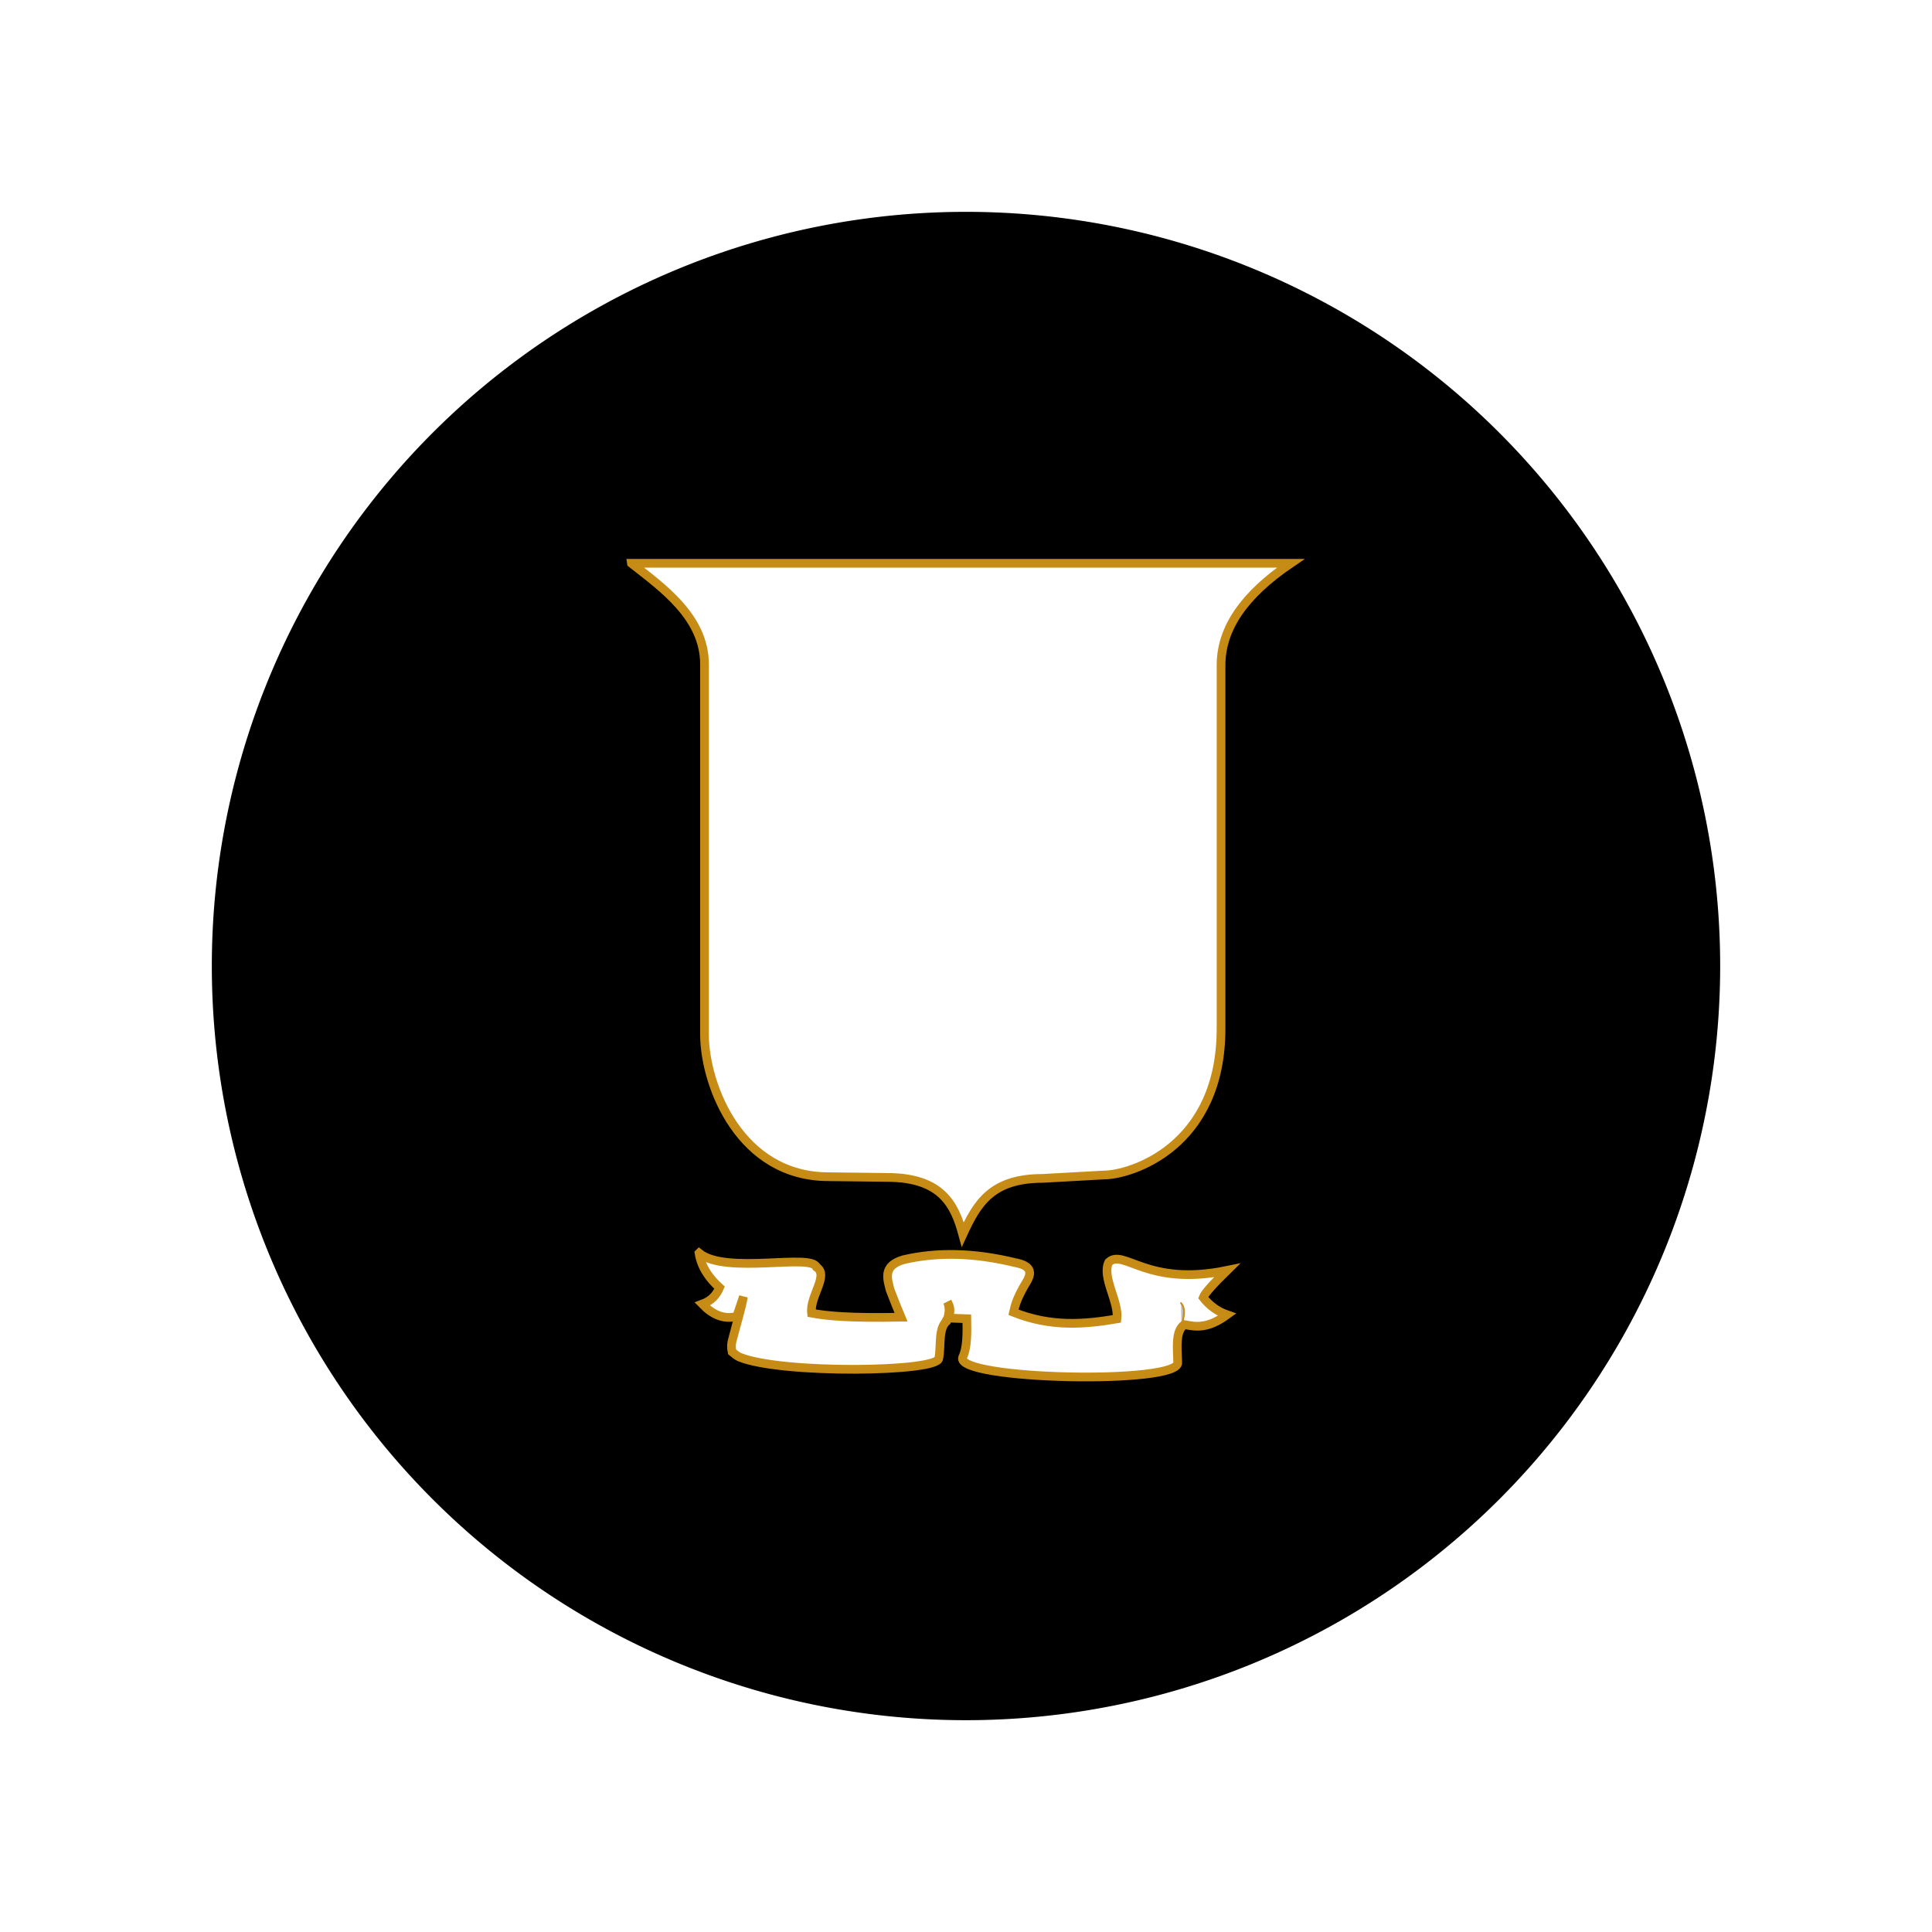 <?xml version="1.0" encoding="UTF-8" standalone="no"?>
<!-- Created with Inkscape (http://www.inkscape.org/) -->

<svg
   viewBox="0 0 110.808 110.808"
   version="1.1"
   id="anim_logo"
   xml:space="preserve"
   inkscape:version="1.2.2 (b0a8486, 2022-12-01)"
   sodipodi:docname="strathLg.svg"
   xmlns:inkscape="http://www.inkscape.org/namespaces/inkscape"
   xmlns:sodipodi="http://sodipodi.sourceforge.net/DTD/sodipodi-0.dtd"
   xmlns="http://www.w3.org/2000/svg"
   xmlns:svg="http://www.w3.org/2000/svg"><sodipodi:namedview
     id="namedview7"
     pagecolor="#ffffff"
     bordercolor="#000000"
     borderopacity="0.25"
     inkscape:showpageshadow="2"
     inkscape:pageopacity="0.0"
     inkscape:pagecheckerboard="0"
     inkscape:deskcolor="#d1d1d1"
     inkscape:document-units="mm"
     showgrid="false"
     inkscape:zoom="0.83572489"
     inkscape:cx="93.930433"
     inkscape:cy="256.06513"
     inkscape:window-width="1280"
     inkscape:window-height="714"
     inkscape:window-x="0"
     inkscape:window-y="23"
     inkscape:window-maximized="0"
     inkscape:current-layer="g2153" /><defs
     id="defs2" /><g
     inkscape:label="Layer 1"
     inkscape:groupmode="layer"
     id="layer1"
     transform="translate(-56.614,-113.864)"><g
       id="g1157"><g
         id="g2153"><circle
           style="fill:none;fill-opacity:0.823;stroke:none;stroke-width:0.128;stroke-linecap:round;stroke-dasharray:none;stroke-opacity:0.996"
           id="circle1145"
           cx="112.018"
           cy="169.268"
           r="55.34" /><path
           style="fill:none;fill-opacity:0.823;stroke:none;stroke-width:0.1;stroke-linecap:round;stroke-dasharray:none;stroke-opacity:0.996"
           d="m 112.053,188.804 c -9.4e-4,0.02 -0.002,0.04 -0.002,0.06 7.1e-4,-0.02 0.001,-0.041 0.002,-0.06 z"
           id="path2127" /><path
           style="fill:none;fill-opacity:0.823;stroke:none;stroke-width:0.1;stroke-linecap:round;stroke-dasharray:none;stroke-opacity:0.996"
           d="m 112.061,188.686 c -0.001,0.015 -0.003,0.029 -0.004,0.044 9.5e-4,-0.015 0.003,-0.029 0.004,-0.044 z"
           id="path2125" /><path
           id="path1143"
           style="stroke:none;stroke-width:0.1;stroke-linecap:round;stroke-dasharray:none;stroke-opacity:0.996"
           d="m 112.018,126.014 a 43.255,43.255 0 0 0 -43.255,43.255 43.255,43.255 0 0 0 43.255,43.255 43.255,43.255 0 0 0 43.255,-43.255 43.255,43.255 0 0 0 -43.255,-43.255 z m -19.187,20.139 h 37.812 c -2.688,1.826 -3.996,3.744 -3.996,5.847 v 20.758 c 0.043,6.873 -5.19,8.479 -6.724,8.479 l -3.508,0.195 c -2.934,0 -3.762,1.436 -4.581,3.216 -0.453,-1.665 -1.185,-3.272 -4.337,-3.272 l -3.362,-0.041 c -5.059,0 -7.076,-5.176 -7.114,-8.089 v -21.301 c 0,-2.706 -2.427,-4.404 -4.19,-5.791 z m 3.861,39.596 c 1.53,1.246 6.457,-0.006 6.734,0.801 0.735,0.467 -0.398,1.658 -0.283,2.637 0.887,0.17 2.218,0.29 5.133,0.235 -0.174,-0.416 -0.342,-0.815 -0.626,-1.562 -0.159,-0.636 -0.441,-1.384 0.767,-1.735 1.908,-0.448 4.033,-0.408 6.395,0.166 0.897,0.167 0.964,0.538 0.716,1.012 -0.646,1.067 -0.706,1.43 -0.801,1.837 2.152,0.858 4.062,0.696 5.933,0.377 0.116,-1.006 -0.888,-2.397 -0.471,-3.249 0.866,-0.797 2.178,1.423 6.781,0.471 -0.768,0.752 -1.278,1.312 -1.366,1.554 0.369,0.473 0.826,0.8 1.366,0.989 -1.11,0.813 -1.782,0.695 -2.449,0.565 -0.518,0.369 -0.402,1.308 -0.377,2.166 0.176,1.282 -12.757,1.017 -12.338,-0.282 0.278,-0.563 0.254,-1.45 0.242,-2.221 l -1.089,-0.04 c 0.21,-0.365 0.124,-0.656 -0.025,-0.931 0.151,0.333 0.11,0.709 -0.04,1.109 -0.494,0.416 -0.314,1.41 -0.453,2.13 -0.026,0.794 -9.013,0.914 -11.416,-0.062 -0.164,-0.067 -0.297,-0.194 -0.439,-0.306 -0.087,-0.44 -0.004,-0.573 0.099,-0.991 0.146,-0.593 0.437,-1.502 0.548,-2.172 l -0.377,1.13 c -0.751,0.193 -1.397,-0.105 -1.978,-0.706 0.515,-0.19 0.814,-0.524 0.989,-0.942 -0.589,-0.536 -1.04,-1.159 -1.177,-1.978 z" /><path
           style="fill:none;fill-opacity:0.823;stroke:none;stroke-width:0.1;stroke-linecap:round;stroke-dasharray:none;stroke-opacity:0.996"
           d="m 108.352,186.868 c -0.559,0.688 0.685,1.264 1.916,1.23 0.451,0.362 0.364,1.173 -0.565,1.23 -4.803,0.301 -6.681,-0.012 -8.955,-0.242 -1.127,-0.142 -1.386,-0.972 -0.908,-1.19 1.074,-0.296 2.753,0.133 3.106,-1.029"
           id="path1010"
           sodipodi:nodetypes="cccccc" /><path
           style="fill:none;fill-opacity:0.823;stroke:none;stroke-width:0.1;stroke-linecap:round;stroke-dasharray:none;stroke-opacity:0.996"
           d="m 114.699,186.824 c 0.559,0.688 -0.685,1.264 -1.916,1.23 -0.451,0.362 -0.364,1 0.565,1.058 3.954,0.732 6.638,0.75 9.889,0.376 0.637,-0.08 1.016,-0.431 1.086,-0.761 0.054,-0.253 -0.1,-0.493 -0.308,-0.587 -1.074,-0.296 -3.113,-0.355 -3.465,-1.517"
           id="path1066"
           sodipodi:nodetypes="ccccscc" /><path
           style="fill:#b3b3b3;fill-opacity:0.823;stroke:rgb(199, 140, 22);stroke-width:0.1;stroke-linecap:round;stroke-dasharray:none;stroke-opacity:0.996"
           d="m 124.349,188.601 c 0.334,0.382 0.103,0.977 0.023,1.342"
           id="path1068"
           sodipodi:nodetypes="cc" /><path
           style="fill:none;fill-opacity:0.823;stroke:rgb(199, 140, 22);stroke-width:0.5;stroke-linecap:round;stroke-dasharray:none;stroke-opacity:0.996"
           d="m 92.83,146.171 h 37.812 c -2.688,1.826 -3.996,3.744 -3.996,5.847 v 20.758 c 0.043,6.873 -5.19,8.479 -6.724,8.479 l -3.508,0.195 c -2.934,0 -3.762,1.436 -4.581,3.216 -0.453,-1.665 -1.185,-3.272 -4.337,-3.272 l -3.362,-0.041 c -5.059,0 -7.076,-5.176 -7.114,-8.089 v -21.301 c 0,-2.706 -2.427,-4.404 -4.19,-5.791 z"
           id="path2135" /><path
           style="fill:none;fill-opacity:0.823;stroke:rgb(199, 140, 22);stroke-width:0.5;stroke-linecap:round;stroke-dasharray:none;stroke-opacity:0.996"
           d="m 96.709,185.738 c 1.53,1.246 6.457,-0.006 6.734,0.801 0.735,0.467 -0.398,1.658 -0.283,2.637 0.887,0.17 2.218,0.29 5.133,0.235 -0.174,-0.416 -0.342,-0.815 -0.626,-1.562 -0.159,-0.636 -0.441,-1.384 0.767,-1.735 1.908,-0.448 4.033,-0.408 6.395,0.166 0.897,0.167 0.964,0.538 0.716,1.012 -0.646,1.067 -0.706,1.43 -0.801,1.837 2.152,0.858 4.062,0.696 5.933,0.377 0.116,-1.006 -0.888,-2.397 -0.471,-3.249 0.866,-0.797 2.178,1.423 6.781,0.471 -0.768,0.752 -1.278,1.312 -1.366,1.554 0.369,0.473 0.826,0.8 1.366,0.989 -1.11,0.813 -1.782,0.695 -2.449,0.565 -0.518,0.369 -0.402,1.308 -0.377,2.166 0.176,1.282 -12.757,1.017 -12.338,-0.282 0.278,-0.563 0.254,-1.45 0.242,-2.221 l -1.089,-0.04 c 0.21,-0.365 0.124,-0.656 -0.025,-0.931 0.151,0.333 0.11,0.709 -0.04,1.109 -0.494,0.416 -0.314,1.41 -0.453,2.13 -0.026,0.794 -9.013,0.914 -11.416,-0.062 -0.164,-0.067 -0.297,-0.194 -0.439,-0.306 -0.087,-0.44 -0.004,-0.573 0.099,-0.991 0.146,-0.593 0.437,-1.502 0.548,-2.172 l -0.377,1.13 c -0.751,0.193 -1.397,-0.105 -1.978,-0.706 0.515,-0.19 0.814,-0.524 0.989,-0.942 -0.589,-0.536 -1.04,-1.159 -1.177,-1.978 z"
           id="path2137" /></g></g></g></svg>
